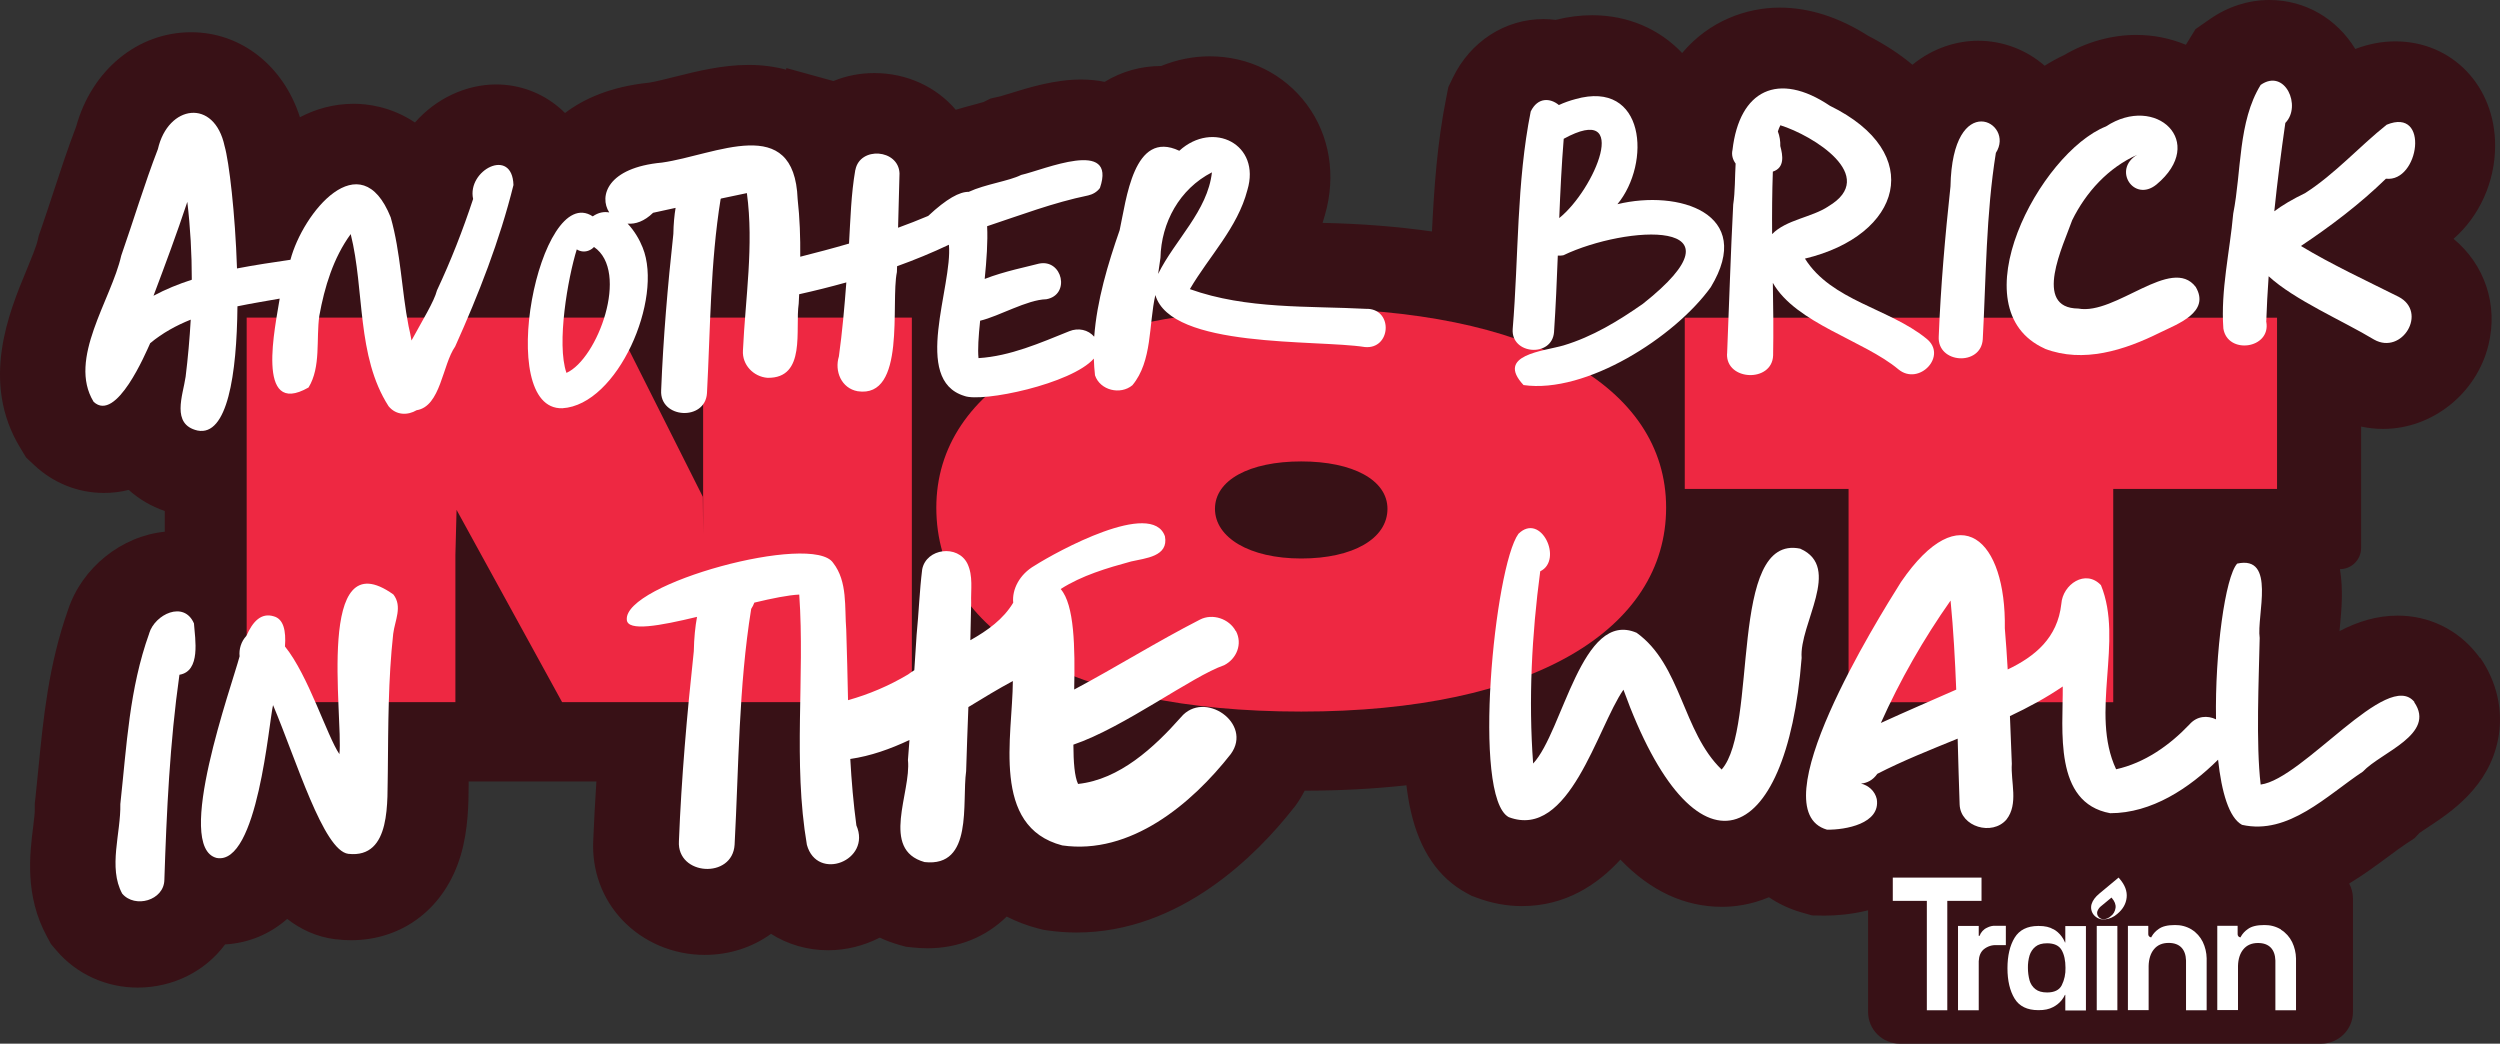 <?xml version="1.0" encoding="UTF-8"?>
<svg width="527px" height="220px" viewBox="0 0 527 220" version="1.1" xmlns="http://www.w3.org/2000/svg" xmlns:xlink="http://www.w3.org/1999/xlink">
    <rect x="0" y="0" width="527" height="220" fill="#333333" stroke="none"/>
    <title>Another-brick-sticker</title>
    <g id="Website-Deployments" stroke="none" stroke-width="1" fill="none" fill-rule="evenodd">
        <g id="Work-In-Progress-Copy-4" transform="translate(-776, -2548)" fill-rule="nonzero">
            <g id="Group-2" transform="translate(206, 1875)">
                <g id="Another-brick-sticker" transform="translate(570, 673)">
                    <path d="M522.742,138.682 L522.402,138.21 L522.043,137.757 C518.018,132.68 511.971,129.773 505.471,129.773 C501.011,129.773 496.986,131.037 493.169,133.038 C493.207,132.529 493.263,131.943 493.301,131.604 C493.585,128.527 493.981,124.355 493.263,119.976 C495.72,119.976 497.723,117.975 497.723,115.521 L497.723,89.925 C499.254,90.246 500.803,90.416 502.353,90.416 C512.727,90.416 522.081,82.96 524.575,72.692 C526.654,64.197 523.725,55.741 517.206,50.342 C522.572,45.661 525.974,38.45 525.974,30.674 C525.974,18.159 516.941,8.721 504.942,8.721 C502.145,8.721 499.31,9.249 496.495,10.325 C492.564,3.888 485.894,0 478.373,0 C473.951,0 469.604,1.397 465.806,4.058 L462.82,6.135 C462.82,6.135 460.817,9.363 460.78,9.438 C457.548,8.098 454.015,7.362 450.33,7.362 C445.114,7.362 439.861,8.834 435.118,11.609 C433.738,12.251 432.378,13.006 431.017,13.855 C427.181,10.514 422.23,8.589 416.996,8.589 C412.63,8.589 407.528,10.042 403.144,13.647 C400.461,11.401 397.343,9.363 393.847,7.569 C387.63,3.605 381.337,1.604 375.158,1.604 C368.261,1.604 360.324,4.341 354.598,11.175 C349.798,6.097 343.128,3.209 335.645,3.209 C333.131,3.209 330.542,3.53 327.935,4.19 C327.065,4.077 326.215,4.021 325.365,4.021 C317.277,4.021 309.964,8.74 306.279,16.347 L305.315,18.347 L304.88,20.537 C302.953,30.145 302.31,39.583 301.857,48.795 C294.601,47.756 286.891,47.152 278.803,46.982 C278.973,46.435 279.143,45.888 279.294,45.321 C281.694,37.016 280.314,28.541 275.477,22.028 C270.677,15.573 263.213,11.873 255.012,11.873 C251.535,11.873 248.039,12.571 244.769,13.912 L244.769,13.912 C240.518,13.912 236.436,15.063 232.864,17.253 C231.277,16.932 229.614,16.762 227.895,16.762 C222.339,16.762 216.821,18.461 212.796,19.725 C212.229,19.895 211.19,20.216 210.831,20.311 L208.828,20.764 L207.354,21.5 C206.806,21.67 205.785,21.934 205.313,22.066 C204.179,22.368 202.875,22.708 201.477,23.142 C197.357,18.31 191.178,15.403 184.299,15.403 C181.295,15.403 178.385,15.969 175.682,17.083 L165.762,14.346 L165.705,14.686 C163.229,14.025 160.603,13.685 157.825,13.685 C152.213,13.685 146.903,15.025 142.216,16.196 C140.175,16.705 138.248,17.196 136.849,17.423 C128.724,18.253 123.055,20.82 119.105,23.822 C118.708,23.425 118.293,23.029 117.858,22.67 C114.173,19.537 109.468,17.8 104.592,17.8 C98.224,17.8 91.894,20.782 87.472,25.822 C82.408,22.425 77.343,21.877 74.584,21.877 C70.295,21.877 66.515,22.991 63.227,24.709 C59.769,13.893 50.831,6.795 40.286,6.795 C29.024,6.795 19.349,14.761 16.061,26.653 C14.247,31.41 12.697,36.11 11.204,40.678 C10.335,43.32 9.428,46.076 8.521,48.681 L8.181,49.625 L7.954,50.607 C7.652,51.966 6.555,54.608 5.592,56.949 C1.926,65.764 -4.197,80.506 4.269,94.399 L5.497,96.438 L7.236,98.061 C11.242,101.836 16.457,103.912 21.919,103.912 C23.676,103.912 25.433,103.705 27.134,103.271 C29.288,105.215 31.858,106.725 34.731,107.725 L34.731,112.086 C25.641,112.992 17.308,119.617 14.36,128.508 C10.24,140.154 9.144,151.31 8.086,162.088 C7.897,164.108 7.689,166.184 7.463,168.242 L7.33,169.375 L7.33,170.526 C7.368,171.243 7.16,172.923 6.99,174.282 C6.272,180.039 5.176,188.76 9.881,197.405 L10.751,199.01 L11.922,200.388 C16.136,205.333 22.372,208.184 29.005,208.184 C36.526,208.184 43.291,204.71 47.448,199.085 C52.399,198.802 56.878,196.915 60.544,193.706 C63.227,195.801 66.61,197.5 70.767,198.009 L70.975,198.009 C71.976,198.142 72.997,198.198 73.998,198.198 C84.959,198.198 93.821,191.365 97.109,180.341 C98.734,174.886 98.772,169.205 98.791,165.448 C98.791,165.448 98.791,164.939 98.791,164.731 L125.719,164.731 C125.436,168.959 125.228,173.074 125.058,177.114 C124.737,183.437 126.91,189.421 131.18,193.932 C135.602,198.613 141.933,201.294 148.565,201.294 C153.762,201.294 158.619,199.689 162.53,196.858 C166.045,199.085 170.184,200.312 174.568,200.312 C178.366,200.312 182.107,199.369 185.452,197.651 C186.775,198.274 188.154,198.783 189.609,199.199 L190.989,199.576 L192.406,199.727 C193.446,199.84 194.504,199.897 195.524,199.897 C202.044,199.897 207.883,197.481 212.21,193.215 C214.308,194.272 216.556,195.14 218.919,195.744 L219.882,195.99 L220.865,196.141 C222.868,196.424 224.909,196.575 226.931,196.575 C248.87,196.575 265.027,180.115 272.718,170.299 L272.926,170.054 L273.115,169.79 C273.833,168.808 274.475,167.751 275.023,166.675 C282.544,166.675 289.725,166.279 296.471,165.543 C296.717,167.544 297.019,169.375 297.416,171.054 C299.287,179.266 303.217,185.042 309.132,188.251 L310.172,188.817 L311.286,189.232 C314.404,190.402 317.617,191.006 320.829,191.006 C330.183,191.006 336.929,186.287 341.578,181.21 C347.927,187.816 355.108,191.157 363.007,191.157 C365.653,191.157 369.13,190.723 372.89,189.138 C374.95,190.535 377.237,191.61 379.731,192.328 L381.98,192.97 L384.323,193.007 C384.493,193.007 384.663,193.007 384.852,193.007 C386.836,193.007 390.124,192.8 393.79,191.894 L393.79,213.318 C393.79,217.018 396.795,220 400.48,220 L489.314,220 C493.018,220 496.003,216.999 496.003,213.318 L496.003,189.364 C496.003,188.232 495.701,187.193 495.21,186.25 C498.271,184.4 500.992,182.38 503.392,180.606 C504.79,179.568 506.132,178.567 507.228,177.85 L508.986,176.698 L510.006,175.604 C510.497,175.245 511.404,174.66 511.82,174.377 C516.62,171.224 524.632,165.92 526.597,155.822 C527.75,149.932 526.408,143.835 522.818,138.625 L522.742,138.682 Z" id="Path" fill="#381116"></path>
                    <g id="Group" transform="translate(52, 65)" fill="#EE2842">
                        <polygon id="Path" points="0 1.952 77.167 1.952 96.161 39.734 96.218 47.578 96.218 1.952 140.216 1.952 140.216 83.01 66.489 83.01 44.244 42.481 43.998 51.974 43.998 83.01 0 83.01"></polygon>
                        <path d="M145.376,42.007 C145.376,16.39 174.008,0 222.297,0 C270.585,0 299.218,16.39 299.218,42.007 C299.218,67.625 271.209,85 222.297,85 C173.385,85 145.376,68.25 145.376,42.007 L145.376,42.007 Z M240.478,42.254 C240.478,36.209 233.221,32.268 222.297,32.268 C211.373,32.268 204.116,36.209 204.116,42.254 C204.116,48.298 211.373,52.732 222.297,52.732 C233.221,52.732 240.478,48.544 240.478,42.254 L240.478,42.254 Z" id="Shape"></path>
                        <polygon id="Path" points="337.679 38.066 303.149 38.066 303.149 1.971 428 1.971 428 38.066 393.47 38.066 393.47 83.029 337.679 83.029 337.679 38.066"></polygon>
                    </g>
                    <g id="Group" transform="translate(18, 17)" fill="#FFFFFF">
                        <path d="M309.591,52.985 C309.95,47.627 310.177,42.25 310.385,36.874 C310.763,36.911 311.141,36.893 311.538,36.817 C324.771,30.497 351.33,28.837 328.324,47.042 C323.145,50.664 317.682,53.985 311.595,55.815 C307.399,57.041 297.191,57.776 303.164,64.172 C316.321,66.058 335.054,54.079 342.634,43.533 C352.067,27.95 335.829,22.913 322.956,26.045 C330.101,17.367 328.854,-0.291 314.09,3.897 C312.937,4.199 311.746,4.614 310.612,5.142 C308.797,3.633 306.151,3.463 304.676,6.501 C301.671,21.498 302.143,37.119 300.877,52.343 C300.48,57.758 309.175,58.418 309.591,53.004 L309.591,52.985 Z M310.688,28.969 C310.915,23.385 311.179,17.82 311.633,12.254 C325.924,4.444 318.211,22.913 310.688,28.969 Z" id="Shape"></path>
                        <path d="M81.732,24.951 C79.558,31.535 77.063,37.93 74.114,44.212 C73.528,46.552 71.014,50.589 68.745,54.777 C68.556,53.739 68.367,52.721 68.121,51.721 C66.647,44.118 66.477,36.27 64.36,28.818 C57.989,12.896 45.816,27.894 43.226,37.76 C39.54,38.307 35.74,38.855 31.959,39.59 C31.581,27.932 30.277,17.009 29.351,13.82 C27.196,3.652 17.423,5.067 15.287,14.424 C12.432,21.819 10.164,29.422 7.555,36.893 C5.457,46.212 -3.787,58.682 1.733,67.7 C6.516,72.19 12.773,57.286 13.661,55.343 C16.251,53.192 19.143,51.608 22.205,50.381 C21.979,54.4 21.619,58.418 21.128,62.417 C20.561,66.341 18.028,72.454 23.623,73.755 C29.937,75.057 31.922,61.946 32.054,47.57 C35.022,46.948 38.027,46.476 40.957,45.948 C40.107,51.532 35.683,71.19 47.044,64.681 C49.691,60.342 48.613,54.494 49.313,49.57 C50.409,43.514 52.262,37.364 55.929,32.346 C58.897,44.231 57.12,58.041 63.906,68.624 C65.513,70.605 67.989,70.567 69.823,69.473 C74.908,68.681 75.248,59.889 77.951,56.041 C82.904,45.024 87.327,33.742 90.238,22.008 C89.992,13.896 80.408,18.876 81.732,24.932 L81.732,24.951 Z M14.361,45.344 C16.837,38.779 19.275,32.214 21.487,25.555 C22.13,31.007 22.432,36.478 22.432,41.967 C19.635,42.873 16.931,43.967 14.361,45.344 Z" id="Shape"></path>
                        <path d="M270.273,48.117 C257.759,47.457 244.772,48.231 232.825,43.948 C236.871,37.025 242.882,31.007 244.942,23.083 C247.872,13.405 237.702,8.312 230.595,14.782 C220.935,10.217 219.423,25.196 218.024,31.516 C215.548,38.628 213.223,46.344 212.656,54.003 C211.427,52.475 209.253,52.06 207.419,52.815 C201.276,55.286 194.962,58.078 188.27,58.493 C188.081,56.701 188.27,53.89 188.611,50.608 C192.656,49.646 198.497,46.174 202.561,46.08 C207.703,45.174 205.983,37.534 201.011,38.572 C198.799,39.175 193.714,40.175 189.575,41.798 C189.972,37.836 190.255,33.893 190.085,30.686 C197.023,28.384 204.111,25.687 211.389,24.196 C212.334,23.97 213.223,23.498 213.865,22.63 C217.476,12.047 202.051,18.801 197.268,19.876 C194.679,21.178 189.707,21.819 186.21,23.442 C184.301,23.404 181.56,24.875 177.666,28.516 C175.567,29.403 173.45,30.233 171.314,31.007 C171.428,27.177 171.522,23.366 171.617,19.536 C171.409,14.424 163.261,13.82 162.316,18.82 C162.316,18.82 162.316,18.82 162.297,18.82 C161.409,23.932 161.277,29.158 160.974,34.346 C157.553,35.346 154.112,36.251 150.691,37.119 C150.729,33.063 150.596,29.007 150.143,24.97 C149.443,6.67 132.827,15.688 121.542,17.273 C110.011,18.329 108.234,24.366 110.427,27.781 C109.312,27.573 108.14,27.781 106.949,28.611 C95.701,21.197 86.136,69.492 100.54,69.058 C112.223,68.36 121.863,46.005 117.478,35.195 C116.854,33.591 115.739,31.648 114.302,30.139 C115.947,30.29 117.837,29.648 119.671,27.856 C121.258,27.498 122.846,27.158 124.415,26.818 C124.151,28.384 123.98,30.214 123.943,32.308 C122.752,43.269 121.807,54.249 121.372,65.266 C121.013,71.265 130.672,71.831 131.031,65.87 C131.75,52.23 131.731,38.477 133.905,24.97 C133.924,24.932 133.942,24.894 133.98,24.856 C135.795,24.479 137.629,24.102 139.443,23.706 C140.937,34.723 139.122,45.854 138.612,56.89 C138.423,59.889 140.804,62.399 143.772,62.644 C152.033,62.795 149.575,52.438 150.369,46.986 C150.407,46.325 150.426,45.684 150.464,45.024 C153.772,44.288 157.099,43.458 160.407,42.533 C160.01,47.74 159.556,52.947 158.838,58.135 C157.874,61.248 159.367,64.851 162.789,65.474 C173.091,67.021 169.707,46.872 171.068,40.345 C171.068,39.93 171.087,39.534 171.106,39.119 C174.83,37.779 178.497,36.27 182.032,34.591 C182.845,43.382 174.169,63.04 185.265,66.455 C189.008,67.907 207.911,63.927 212.58,58.588 C212.618,59.776 212.693,60.946 212.826,62.116 C213.903,65.304 218.194,66.304 220.708,64.21 C224.943,59.135 224.13,51.4 225.548,45.193 C228.837,56.513 259.46,54.551 269.706,56.154 C275.15,56.682 275.755,48.382 270.329,48.099 L270.273,48.117 Z M101.41,61.606 C99.274,55.456 101.712,41.59 103.584,35.572 C103.584,35.572 103.584,35.572 103.584,35.572 C103.962,35.817 104.397,35.968 104.869,36.006 C105.739,36.081 106.627,35.704 107.213,35.063 C114.793,40.232 107.969,58.682 101.41,61.606 L101.41,61.606 Z M226.134,40.741 C226.304,39.609 226.455,38.477 226.625,37.345 C226.795,29.931 230.633,22.838 237.475,19.329 C236.568,27.479 229.668,33.572 226.134,40.741 Z" id="Shape"></path>
                        <path d="M346.056,57.569 C345.829,63.323 355.583,63.681 355.772,57.927 C355.866,52.834 355.81,47.721 355.715,42.628 C360.573,51.174 374.883,54.739 382.199,60.87 C386.546,64.436 392.69,57.946 388.04,54.343 C380.176,47.967 368.059,46.401 362.483,37.515 C382.898,32.629 388.134,15.254 367.738,5.293 C356.831,-2.045 348.664,1.992 347.209,14.613 C346.963,15.65 347.265,16.669 347.87,17.48 C347.7,20.404 347.776,23.404 347.36,26.12 C346.812,36.591 346.509,47.099 346.075,57.569 L346.056,57.569 Z M367.435,26.498 C363.881,28.856 358.551,29.29 355.564,32.346 C355.526,27.95 355.564,23.574 355.715,19.178 C358.248,18.348 357.832,15.782 357.284,13.783 C357.322,12.783 357.152,11.688 356.774,10.707 C356.925,10.236 357.095,9.802 357.303,9.406 C364.146,11.538 378.153,20.14 367.416,26.498 L367.435,26.498 Z" id="Shape"></path>
                        <path d="M413.049,56.513 C421.158,59.625 429.873,56.814 437.302,53.117 C441.044,51.287 447.982,48.815 444.863,43.495 C439.778,36.779 427.945,49.513 420.1,48.042 C410.402,47.967 416.981,34.666 418.814,29.422 C421.744,23.479 426.413,18.367 432.519,15.631 C427.245,18.725 431.82,25.743 436.564,21.913 C447.377,12.934 436.432,2.746 425.941,9.651 C411.99,15.179 394.486,48.136 413.049,56.494 L413.049,56.513 Z" id="Path"></path>
                        <path d="M459.721,50.872 C459.834,47.665 460.004,44.439 460.231,41.232 C465.638,46.231 475.864,50.608 482.461,54.588 C488.359,57.909 493.86,48.778 487.603,45.552 C480.703,42.099 473.653,38.836 467.036,34.855 C473.388,30.61 479.475,26.007 484.957,20.668 C491.97,21.498 494.238,5.52 485.108,9.293 C479.286,13.933 474.276,19.631 467.925,23.706 C465.222,25.007 463.086,26.29 461.422,27.535 C462.065,21.31 462.859,15.084 463.747,8.915 C467.244,5.387 463.672,-2.687 458.549,0.898 C453.766,8.632 454.522,19.178 452.764,28.026 C452.046,36.081 450.099,44.156 450.685,52.249 C451.555,57.795 460.723,56.55 459.74,50.872 L459.721,50.872 Z" id="Path"></path>
                        <path d="M13.453,116.523 C9.257,128.22 8.727,139.992 7.366,152.499 C7.499,158.593 4.758,165.875 7.763,171.384 C10.448,174.534 16.553,172.817 16.648,168.497 C17.12,154.065 17.801,139.558 19.824,125.239 C24.36,124.484 23.132,117.768 22.886,114.41 C20.769,109.543 14.663,112.505 13.453,116.485 L13.453,116.523 Z" id="Path"></path>
                        <path d="M53.547,141.972 C50.957,138.181 47.025,125.409 42.073,119.277 C42.318,115.976 41.789,113.486 39.71,112.92 C37.082,112.109 35.286,113.976 33.944,117.033 C32.848,118.183 32.338,119.862 32.508,121.353 C30.882,127.503 18.595,161.574 27.668,163.856 C36.326,165.479 38.689,135.068 39.559,131.634 C44.455,143.199 50.182,162.328 55.418,162.988 C64.662,164.026 63.566,151.594 63.755,145.444 C63.849,135.822 63.83,126.163 64.889,116.599 C65.229,113.825 66.893,110.864 64.927,108.317 C48.405,96.507 54.379,134.011 53.547,141.972 L53.547,141.972 Z" id="Path"></path>
                        <path d="M399.968,54.494 C400.667,41.401 400.648,28.196 402.728,15.235 C406.905,8.764 393.56,1.671 393.163,22.291 C392.028,32.818 391.102,43.345 390.686,53.928 C390.346,59.682 399.609,60.229 399.968,54.513 L399.968,54.494 Z" id="Path"></path>
                        <path d="M242.485,116.014 C241.105,113.429 237.589,112.241 234.942,113.618 C225.945,118.221 217.362,123.598 208.44,128.352 C208.629,119.504 208.497,110.486 205.586,107.166 C210.085,104.298 215.34,102.751 220.444,101.355 C223.449,100.657 228.383,100.337 227.57,96.054 C224.867,88.244 204.811,99.243 200.123,102.223 C196.89,104.072 195.302,107.279 195.586,110.052 C193.488,113.542 190.18,115.919 186.55,117.957 C186.626,115.335 186.682,112.712 186.72,110.109 C186.626,107.336 187.174,104.393 185.926,101.808 C183.923,97.752 177.269,98.544 176.399,103.016 C175.832,107.562 175.681,112.165 175.227,116.75 C175.057,119.259 174.887,121.768 174.736,124.277 C174.282,124.56 173.847,124.862 173.412,125.182 C169.348,127.597 165.152,129.37 160.766,130.597 C160.653,125.635 160.558,120.692 160.388,115.75 C160.01,111.052 160.709,105.6 157.628,101.657 C153.356,95.205 113.414,105.996 114.132,113.656 C114.302,116.165 121.05,114.938 128.933,113.033 C128.555,115.071 128.309,117.466 128.253,120.277 C126.816,133.596 125.644,146.953 125.115,160.328 C124.68,167.629 136.419,168.327 136.854,161.064 C137.742,144.482 137.704,127.767 140.351,111.354 C140.634,110.92 140.861,110.467 141.012,110.033 C144.774,109.128 148.158,108.449 150.483,108.336 C151.693,125.88 149.122,143.633 152.09,161.083 C154.245,168.912 165.757,164.403 162.524,156.989 C161.9,152.348 161.503,147.67 161.239,142.991 C165.53,142.369 169.67,140.897 173.715,138.992 C173.601,140.388 173.507,141.784 173.394,143.199 C174.131,150.066 167.496,162.083 176.891,164.724 C187.231,165.875 184.735,152.197 185.662,145.557 C185.794,141.048 185.964,136.558 186.134,132.049 C189.291,130.125 192.41,128.22 195.51,126.56 C195.454,138.199 190.841,157.272 205.926,161.215 C220.255,163.271 233.166,152.537 241.464,141.935 C246.152,135.464 235.812,128.333 230.935,134.2 C225.321,140.539 218.005,147.33 209.253,148.255 C208.516,146.708 208.289,143.708 208.27,139.973 C218.875,136.388 233.373,125.503 240.065,123.22 C242.693,121.862 243.959,118.749 242.542,116.033 L242.485,116.014 Z" id="Path"></path>
                        <path d="M361.5,98.658 C346.207,95.507 352.747,136.351 344.921,145.217 C336.661,137.256 336.434,123.164 327.001,116.391 C315.414,111.411 311.501,137.2 305.187,143.953 C304.185,130.465 304.903,116.825 306.68,103.431 C311.576,101.072 306.831,90.885 302.087,95.526 C297.058,102.45 292.238,151.028 300.045,155.254 C312.843,160.083 318.684,136.388 324.222,128.389 C339.156,169.742 358.626,162.385 361.783,121.692 C361.235,114.561 370.384,102.601 361.519,98.677 L361.5,98.658 Z" id="Path"></path>
                        <path d="M490.968,130.993 C485.354,123.899 467.471,147.217 458.549,148.387 C457.528,139.86 458.171,126.05 458.341,117.485 C457.66,112.826 461.876,99.978 453.596,101.808 C451.082,104.581 448.889,120.541 449.135,134.634 C447.358,133.785 445.146,133.879 443.54,135.709 C439.343,140.124 434.107,143.821 428.077,145.161 C422.5,133.257 429.703,118.146 424.882,106.355 C421.631,102.902 416.811,106.185 416.527,110.298 C415.733,117.485 410.951,121.39 405.223,124.126 C405.053,121.221 404.864,118.334 404.618,115.448 C404.901,96.865 395.299,87.338 382.728,105.694 C377.756,113.599 352.71,153.744 367.133,157.895 C370.989,157.951 378.456,156.65 377.624,151.443 C377.246,149.764 375.885,148.556 374.297,148.179 C375.583,148.066 376.811,147.462 377.738,146.123 C383.182,143.331 388.947,141.048 394.675,138.709 C394.807,143.331 394.921,147.972 395.091,152.594 C395.28,157.329 401.971,159.253 404.958,155.763 C407.548,152.48 405.828,147.84 406.092,143.991 C405.96,140.652 405.847,137.294 405.695,133.955 C409.571,132.125 413.313,130.106 416.829,127.71 C416.905,136.86 414.826,152.235 426.829,154.424 C435.581,154.424 443.502,149.16 449.57,143.142 C450.307,149.99 451.876,155.386 454.617,156.876 C464.428,159.083 472.556,150.632 480.099,145.651 C483.86,141.595 495.599,137.803 490.911,131.012 L490.968,130.993 Z M378.475,135.426 C382.52,126.371 387.492,117.693 393.181,109.6 C393.786,115.844 394.127,122.107 394.372,128.371 C389.079,130.71 383.73,132.993 378.475,135.407 L378.475,135.426 Z" id="Shape"></path>
                    </g>
                    <g id="Group" transform="translate(399, 185)" fill="#FFFFFF">
                        <path d="M18.705,0 L18.705,4.901 L11.489,4.901 L11.489,27.961 L7.178,27.961 L7.178,4.901 L0,4.901 L0,0 L18.705,0 L18.705,0 Z M81.848,10.993 C82.854,11.618 83.652,12.516 84.183,13.59 C84.696,14.664 84.981,15.855 85,17.046 L85,27.961 L80.651,27.961 L80.651,17.476 C80.613,16.304 80.29,15.406 79.702,14.781 C79.075,14.117 78.164,13.785 76.986,13.785 C75.657,13.785 74.612,14.234 73.872,15.152 C73.188,15.992 72.808,17.163 72.77,18.608 L72.77,27.922 L68.403,27.922 L68.403,10.153 L72.694,10.153 L72.694,11.95 C72.694,12.301 72.96,12.575 73.283,12.594 L73.302,12.594 C73.302,12.594 73.397,12.399 73.397,12.399 C73.758,11.774 74.252,11.247 74.859,10.837 C75.619,10.271 76.777,9.997 78.315,9.997 L78.315,9.997 C79.55,9.978 80.765,10.29 81.829,10.934 L81.848,10.993 Z M33.84,10.856 C34.524,11.227 35.113,11.755 35.588,12.399 C35.853,12.75 36.081,13.141 36.252,13.551 L36.29,13.668 L36.366,13.668 L36.366,10.212 L40.715,10.212 L40.715,28 L36.366,28 L36.366,24.72 L36.29,24.72 C36.1,25.13 35.853,25.52 35.569,25.872 C35.075,26.477 34.467,26.946 33.784,27.297 C32.986,27.727 31.96,27.961 30.688,27.941 C28.333,27.941 26.662,27.121 25.675,25.501 C24.687,23.88 24.174,21.732 24.174,19.116 C24.174,16.46 24.687,14.293 25.694,12.653 C26.7,11.032 28.333,10.212 30.612,10.192 L30.688,10.192 C30.688,10.192 30.783,10.192 30.783,10.192 C32.074,10.192 33.1,10.427 33.859,10.895 L33.84,10.856 Z M21.668,10.153 L23.833,10.153 L23.833,14.234 L21.896,14.234 C20.908,14.176 19.959,14.488 19.18,15.113 C18.515,15.679 18.174,16.499 18.117,17.612 L18.117,27.961 L13.749,27.961 L13.749,10.192 L18.117,10.192 L18.117,12.282 L18.288,12.282 C18.572,11.52 19.123,10.895 19.864,10.563 C20.414,10.271 21.041,10.114 21.668,10.153 L21.668,10.153 Z M47.342,10.192 L47.342,27.961 L42.994,27.961 L42.994,10.192 L47.342,10.192 Z M63.009,10.954 C64.016,11.579 64.813,12.477 65.345,13.551 C65.858,14.625 66.143,15.816 66.162,17.007 L66.162,27.961 L61.813,27.961 L61.813,17.456 C61.775,16.285 61.452,15.386 60.863,14.762 C60.237,14.098 59.325,13.766 58.148,13.766 C56.819,13.766 55.774,14.215 55.034,15.132 C54.35,15.972 53.97,17.144 53.932,18.608 L53.932,27.941 L49.564,27.941 L49.564,10.173 L53.856,10.173 L53.856,11.95 C53.856,12.126 53.913,12.282 54.046,12.399 C54.16,12.516 54.293,12.575 54.445,12.594 L54.483,12.594 C54.483,12.594 54.578,12.399 54.578,12.399 C54.939,11.774 55.432,11.247 56.04,10.837 C56.8,10.271 57.939,9.997 59.477,9.997 L59.477,9.997 C60.712,9.978 61.927,10.29 62.99,10.934 L63.009,10.954 Z M32.53,13.844 C31.467,13.844 30.65,14.078 30.061,14.566 C29.473,15.035 29.055,15.699 28.827,16.421 C28.58,17.261 28.466,18.159 28.485,19.038 C28.485,19.916 28.599,20.795 28.827,21.654 C29.036,22.396 29.454,23.04 30.061,23.509 C30.65,23.978 31.467,24.212 32.53,24.212 C34.049,24.212 35.094,23.704 35.607,22.709 C36.176,21.576 36.442,20.307 36.404,19.018 C36.404,17.476 36.138,16.226 35.588,15.269 C35.037,14.312 34.011,13.844 32.511,13.844 L32.53,13.844 Z" id="Shape"></path>
                        <path d="M47.608,0 L47.836,0.273 C48.957,1.582 49.431,2.89 49.298,4.198 C49.166,5.526 48.501,6.678 47.324,7.654 C46.602,8.298 45.69,8.709 44.741,8.806 C43.867,8.923 42.994,8.572 42.405,7.908 C41.854,7.264 41.664,6.385 41.911,5.565 C42.158,4.784 42.709,4.061 43.506,3.397 L47.589,0 L47.608,0 Z M46.089,4.218 L43.962,5.975 C43.582,6.248 43.298,6.639 43.127,7.088 C42.994,7.517 43.089,7.967 43.393,8.298 C43.696,8.65 44.152,8.826 44.589,8.767 C45.083,8.709 45.557,8.494 45.937,8.142 L45.937,8.142 C46.507,7.732 46.868,7.088 46.963,6.365 C47.039,5.682 46.773,4.999 46.203,4.335 L46.089,4.198 L46.089,4.218 Z" id="Shape"></path>
                    </g>
                </g>
            </g>
        </g>
    </g>
</svg>